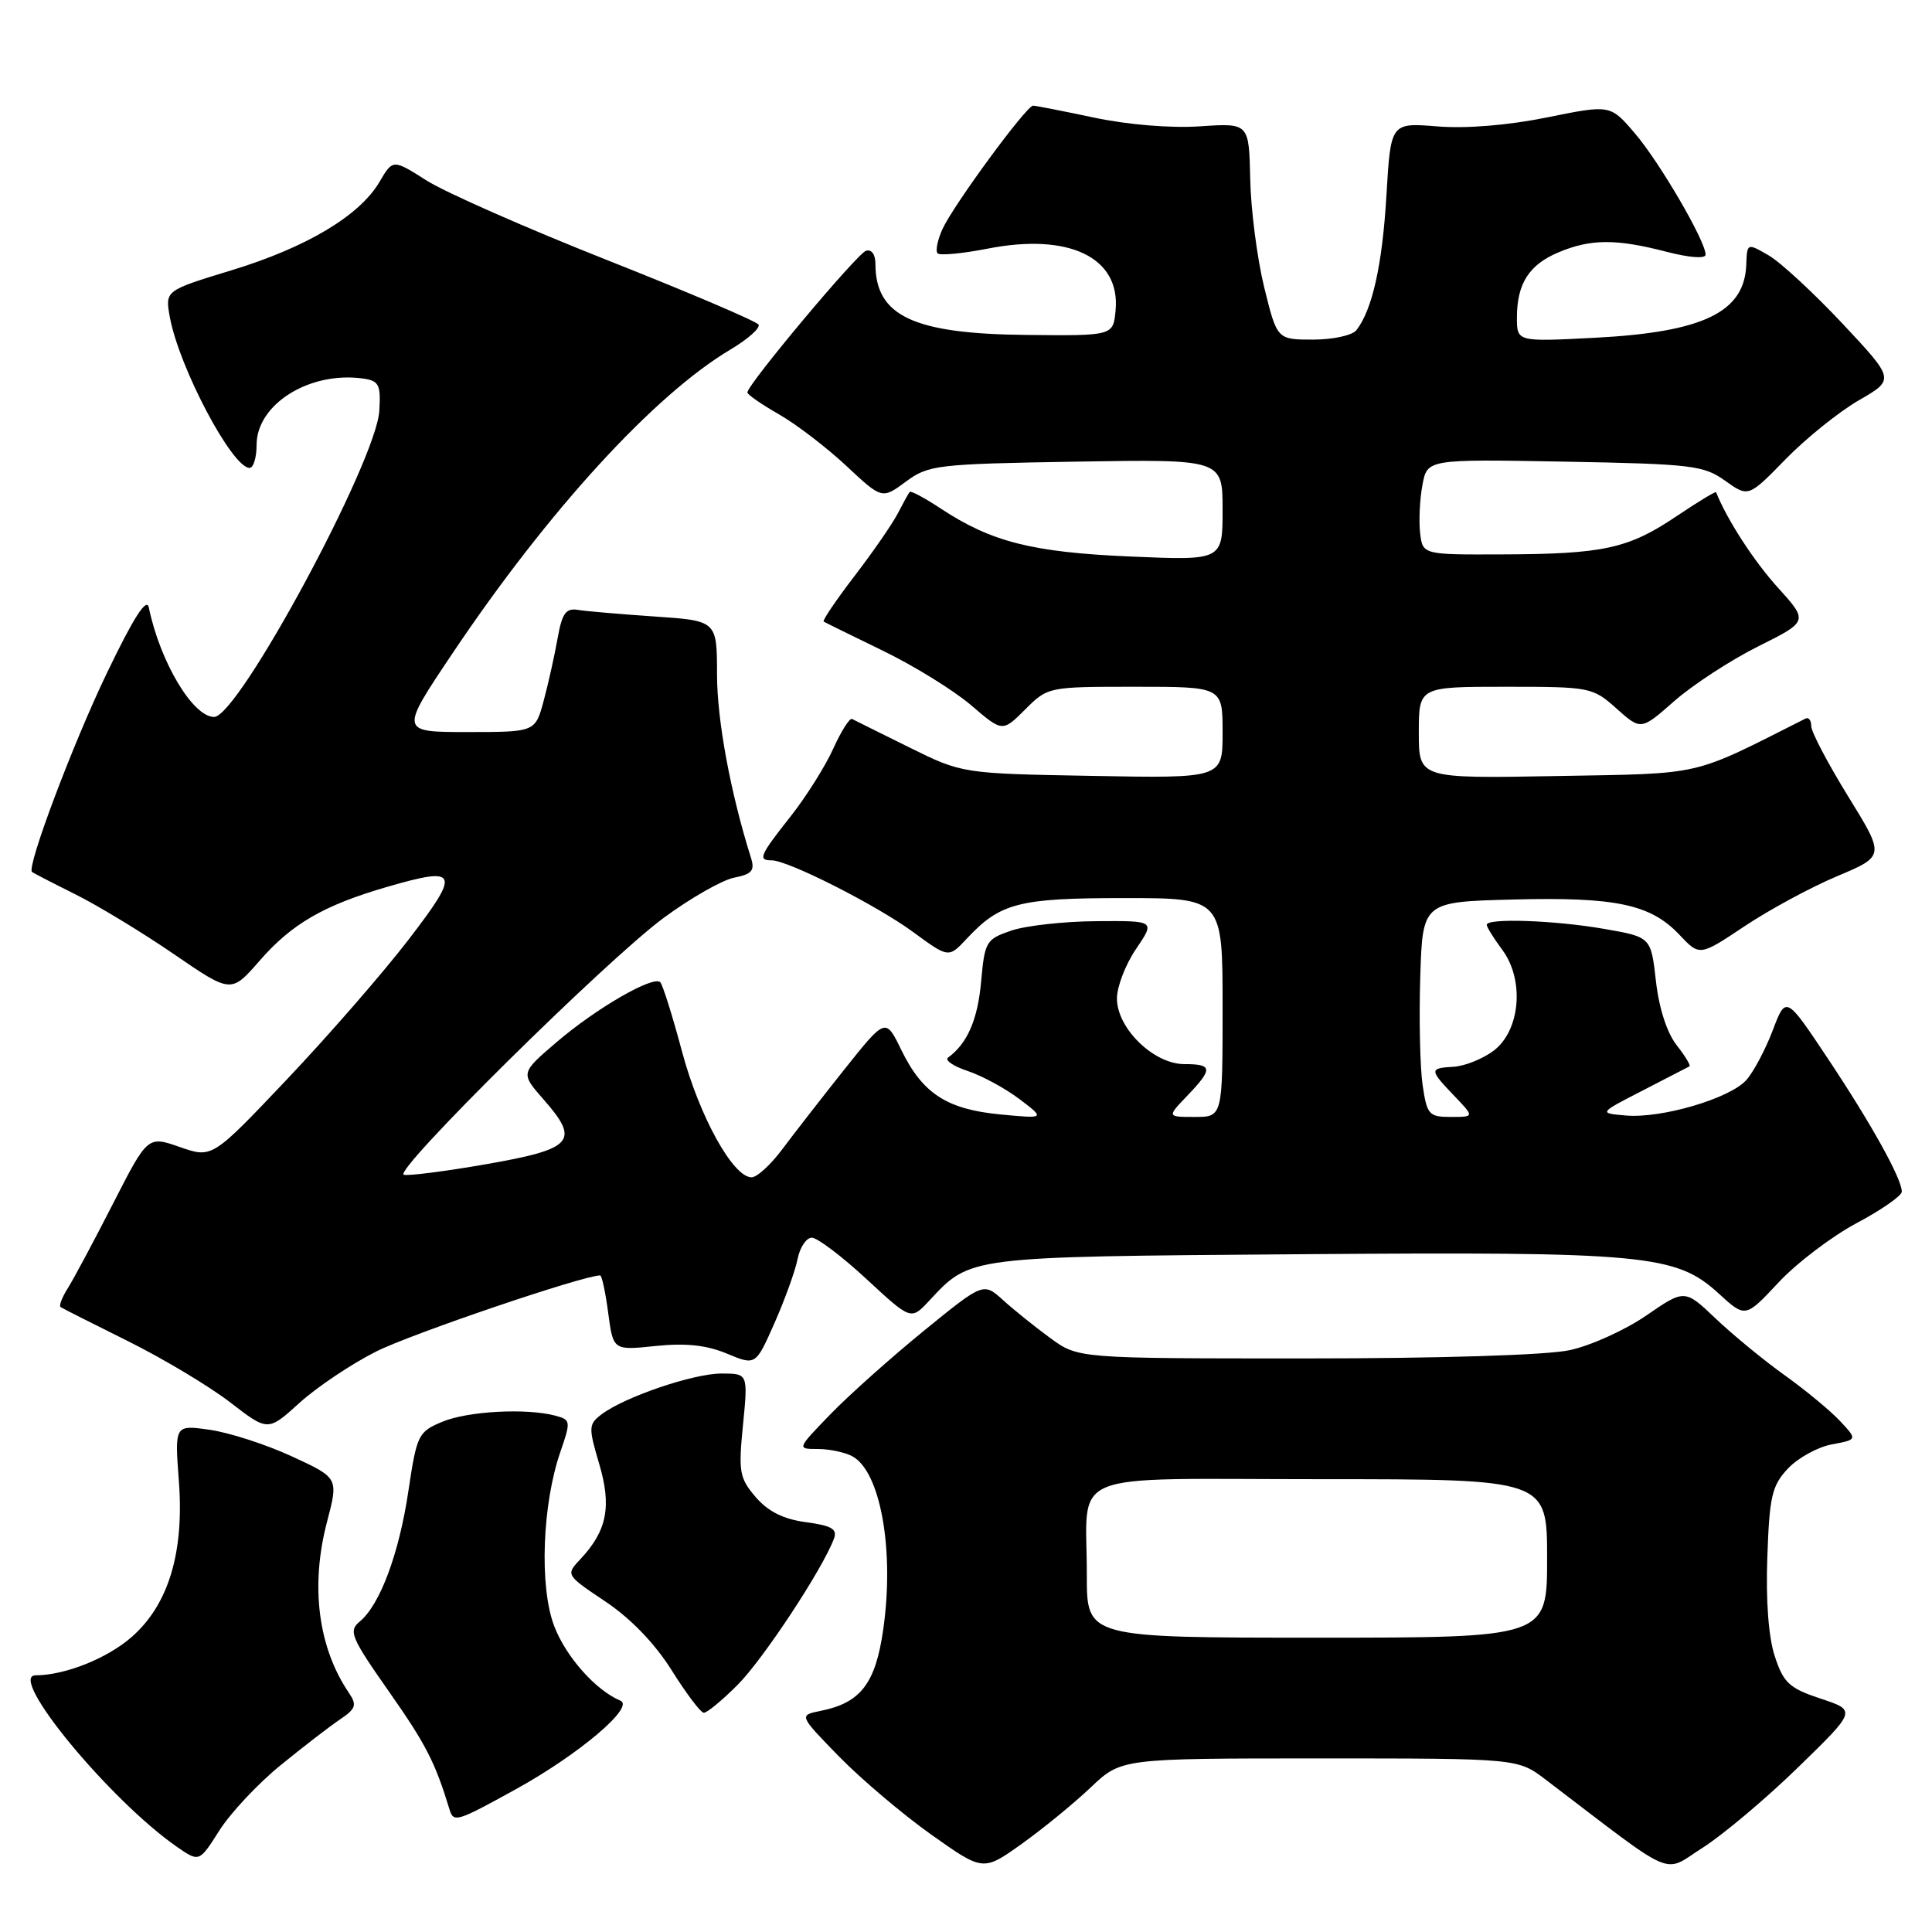 <?xml version="1.0" encoding="UTF-8" standalone="no"?>
<!DOCTYPE svg PUBLIC "-//W3C//DTD SVG 1.1//EN" "http://www.w3.org/Graphics/SVG/1.1/DTD/svg11.dtd" >
<svg xmlns="http://www.w3.org/2000/svg" xmlns:xlink="http://www.w3.org/1999/xlink" version="1.1" viewBox="0 0 256 256">
 <g >
 <path fill="currentColor"
d=" M 144.54 236.83 C 148.58 233.00 148.58 233.00 174.85 233.00 C 201.12 233.00 201.12 233.00 204.81 235.81 C 222.42 249.22 220.20 248.26 225.62 244.83 C 228.30 243.12 233.99 238.34 238.25 234.19 C 246.00 226.65 246.00 226.65 241.25 225.08 C 237.10 223.70 236.33 223.00 235.18 219.50 C 234.34 216.98 233.97 212.10 234.18 206.33 C 234.46 198.26 234.79 196.85 236.91 194.59 C 238.24 193.18 240.85 191.74 242.72 191.39 C 246.12 190.76 246.12 190.76 243.81 188.29 C 242.54 186.93 239.25 184.21 236.50 182.24 C 233.75 180.28 229.64 176.90 227.36 174.74 C 223.23 170.81 223.23 170.81 218.13 174.32 C 215.32 176.25 210.75 178.32 207.96 178.91 C 204.96 179.56 190.70 180.00 172.88 180.00 C 142.87 180.00 142.87 180.00 139.18 177.31 C 137.16 175.83 134.33 173.56 132.90 172.26 C 130.30 169.92 130.30 169.92 122.40 176.35 C 118.06 179.89 112.49 184.86 110.04 187.39 C 105.58 192.00 105.58 192.00 108.36 192.00 C 109.88 192.00 111.94 192.43 112.93 192.96 C 116.68 194.97 118.55 205.45 117.02 216.00 C 116.00 223.09 114.02 225.65 108.73 226.70 C 105.85 227.28 105.85 227.28 111.17 232.74 C 114.10 235.74 119.60 240.40 123.39 243.09 C 130.27 247.97 130.27 247.97 135.39 244.32 C 138.20 242.31 142.32 238.94 144.54 236.83 Z  M 37.18 233.90 C 40.15 231.48 43.69 228.75 45.04 227.84 C 47.15 226.42 47.32 225.93 46.25 224.34 C 42.15 218.32 41.10 210.16 43.33 201.66 C 44.86 195.83 44.86 195.83 38.68 192.98 C 35.28 191.41 30.39 189.83 27.82 189.46 C 23.14 188.79 23.14 188.79 23.70 196.24 C 24.42 205.72 22.33 212.62 17.46 216.90 C 14.23 219.74 8.62 221.98 4.71 221.99 C 0.92 222.01 14.55 238.54 23.45 244.72 C 26.40 246.76 26.40 246.76 29.08 242.53 C 30.56 240.21 34.20 236.32 37.18 233.90 Z  M 68.39 237.06 C 76.72 232.46 84.16 226.16 82.21 225.35 C 78.93 223.97 74.99 219.54 73.43 215.45 C 71.45 210.27 71.84 199.32 74.27 192.33 C 75.65 188.33 75.62 188.13 73.61 187.59 C 69.77 186.56 61.99 186.98 58.61 188.39 C 55.42 189.72 55.23 190.11 54.12 197.53 C 52.89 205.84 50.35 212.66 47.66 214.87 C 46.15 216.12 46.50 216.96 51.58 224.20 C 56.45 231.15 57.65 233.49 59.56 239.75 C 60.10 241.54 60.49 241.42 68.39 237.06 Z  M 97.75 223.24 C 101.13 219.85 108.98 207.95 110.50 203.89 C 110.98 202.61 110.22 202.16 106.81 201.70 C 103.81 201.30 101.79 200.29 100.14 198.38 C 97.98 195.86 97.83 195.05 98.45 188.82 C 99.12 182.00 99.12 182.00 95.60 182.00 C 91.85 182.00 82.71 185.12 79.68 187.43 C 77.98 188.73 77.97 189.14 79.39 193.95 C 81.07 199.60 80.44 202.83 76.91 206.59 C 74.95 208.68 74.95 208.68 80.22 212.21 C 83.58 214.46 86.77 217.77 89.00 221.32 C 90.92 224.39 92.84 226.93 93.25 226.95 C 93.66 226.98 95.69 225.31 97.75 223.24 Z  M 49.83 179.09 C 54.44 176.76 77.28 169.00 79.52 169.00 C 79.75 169.00 80.23 171.24 80.59 173.97 C 81.25 178.94 81.25 178.94 86.88 178.35 C 90.89 177.94 93.60 178.23 96.32 179.36 C 100.13 180.95 100.13 180.95 102.62 175.32 C 103.99 172.22 105.37 168.41 105.68 166.84 C 105.99 165.28 106.84 164.00 107.57 164.00 C 108.29 164.00 111.55 166.46 114.80 169.47 C 120.71 174.94 120.71 174.94 123.10 172.38 C 128.65 166.43 127.91 166.53 172.30 166.19 C 218.09 165.84 222.08 166.22 227.75 171.41 C 231.27 174.63 231.27 174.63 235.65 169.95 C 238.05 167.37 242.72 163.83 246.01 162.07 C 249.31 160.32 252.00 158.44 252.00 157.90 C 252.00 156.19 247.97 148.93 242.21 140.28 C 236.64 131.91 236.64 131.91 234.88 136.57 C 233.90 139.13 232.33 142.08 231.38 143.13 C 229.17 145.57 220.15 148.22 215.44 147.81 C 211.82 147.50 211.82 147.50 217.66 144.50 C 220.87 142.85 223.66 141.41 223.86 141.30 C 224.06 141.19 223.29 139.92 222.15 138.47 C 220.88 136.85 219.82 133.57 219.42 130.00 C 218.76 124.16 218.76 124.16 212.55 123.08 C 205.99 121.94 197.00 121.63 197.00 122.54 C 197.00 122.84 197.93 124.34 199.07 125.87 C 202.04 129.89 201.44 136.60 197.88 139.25 C 196.44 140.32 194.08 141.26 192.63 141.35 C 189.37 141.54 189.37 141.73 192.69 145.20 C 195.37 148.00 195.37 148.00 192.25 148.00 C 189.33 148.00 189.08 147.71 188.50 143.75 C 188.16 141.41 188.02 135.00 188.19 129.50 C 188.50 119.50 188.50 119.50 200.50 119.19 C 214.12 118.84 218.72 119.82 222.54 123.87 C 225.21 126.70 225.21 126.70 231.15 122.74 C 234.41 120.56 239.94 117.57 243.43 116.10 C 249.77 113.43 249.77 113.43 244.88 105.51 C 242.20 101.16 240.00 96.98 240.00 96.22 C 240.00 95.46 239.66 95.00 239.25 95.21 C 223.88 102.96 226.01 102.47 206.25 102.83 C 188.00 103.16 188.00 103.16 188.00 97.08 C 188.00 91.00 188.00 91.00 199.48 91.00 C 210.74 91.00 211.03 91.06 214.20 93.89 C 217.44 96.78 217.44 96.78 221.86 92.89 C 224.30 90.75 229.29 87.49 232.95 85.66 C 239.62 82.33 239.62 82.33 235.56 77.84 C 232.38 74.33 228.83 68.84 227.39 65.22 C 227.33 65.07 224.95 66.52 222.09 68.44 C 215.76 72.70 212.45 73.42 199.00 73.46 C 188.50 73.50 188.50 73.50 188.17 70.59 C 187.99 68.99 188.13 66.14 188.48 64.26 C 189.12 60.84 189.12 60.84 207.31 61.17 C 224.17 61.48 225.73 61.66 228.59 63.70 C 231.67 65.90 231.67 65.90 236.59 60.86 C 239.29 58.09 243.65 54.58 246.29 53.05 C 251.08 50.29 251.08 50.29 244.15 42.89 C 240.34 38.83 235.93 34.75 234.36 33.84 C 231.50 32.19 231.50 32.19 231.39 35.07 C 231.16 41.38 225.68 44.02 211.25 44.76 C 201.00 45.29 201.00 45.29 201.00 42.08 C 201.00 37.58 202.61 35.06 206.55 33.42 C 210.78 31.65 214.14 31.63 220.78 33.35 C 223.86 34.15 226.00 34.31 226.00 33.74 C 226.00 31.95 219.93 21.53 216.64 17.68 C 213.38 13.86 213.38 13.86 205.03 15.55 C 199.88 16.60 194.30 17.06 190.47 16.75 C 184.28 16.25 184.28 16.25 183.71 25.88 C 183.17 35.08 181.84 41.05 179.73 43.75 C 179.19 44.44 176.61 45.00 173.99 45.00 C 169.22 45.00 169.22 45.00 167.51 38.06 C 166.58 34.24 165.74 27.79 165.66 23.71 C 165.50 16.30 165.50 16.30 159.00 16.74 C 155.15 17.00 149.44 16.53 145.00 15.59 C 140.88 14.72 137.22 14.00 136.89 14.00 C 136.01 14.00 126.33 27.18 124.89 30.34 C 124.22 31.81 123.93 33.26 124.24 33.57 C 124.55 33.88 127.53 33.60 130.85 32.95 C 141.67 30.82 148.49 34.12 147.82 41.14 C 147.50 44.50 147.50 44.50 135.95 44.38 C 121.02 44.23 116.00 41.86 116.00 34.98 C 116.00 33.72 115.49 33.00 114.75 33.23 C 113.57 33.60 99.05 50.94 99.03 52.00 C 99.02 52.27 100.90 53.58 103.20 54.89 C 105.50 56.21 109.52 59.28 112.13 61.72 C 116.87 66.15 116.87 66.15 120.02 63.83 C 123.01 61.61 124.08 61.48 142.58 61.17 C 162.00 60.85 162.00 60.85 162.00 67.56 C 162.00 74.27 162.00 74.27 149.75 73.74 C 136.77 73.18 131.37 71.81 124.66 67.39 C 122.55 65.99 120.69 65.00 120.54 65.18 C 120.39 65.35 119.69 66.62 118.98 68.00 C 118.27 69.38 115.69 73.12 113.24 76.31 C 110.79 79.51 108.95 82.23 109.14 82.36 C 109.34 82.49 112.88 84.23 117.00 86.23 C 121.12 88.23 126.37 91.48 128.67 93.44 C 132.83 97.01 132.83 97.01 135.84 94.01 C 138.84 91.01 138.89 91.00 150.42 91.00 C 162.00 91.00 162.00 91.00 162.00 97.06 C 162.00 103.13 162.00 103.13 144.75 102.81 C 127.50 102.50 127.50 102.50 120.50 99.04 C 116.65 97.14 113.24 95.44 112.91 95.27 C 112.59 95.09 111.47 96.86 110.41 99.20 C 109.36 101.53 106.81 105.58 104.75 108.19 C 100.65 113.38 100.39 114.00 102.25 114.00 C 104.43 114.00 116.15 119.94 121.01 123.51 C 125.70 126.95 125.70 126.95 128.10 124.38 C 132.54 119.63 134.97 119.00 148.95 119.00 C 162.00 119.00 162.00 119.00 162.00 133.50 C 162.00 148.00 162.00 148.00 158.31 148.00 C 154.63 148.00 154.63 148.00 157.31 145.20 C 160.75 141.61 160.69 141.00 156.92 141.00 C 152.87 141.00 148.00 136.25 148.00 132.31 C 148.00 130.74 149.14 127.78 150.54 125.73 C 153.07 122.00 153.07 122.00 145.29 122.06 C 141.00 122.09 135.93 122.65 134.00 123.31 C 130.66 124.45 130.48 124.75 130.00 130.10 C 129.55 135.12 128.17 138.28 125.63 140.13 C 125.15 140.48 126.32 141.28 128.22 141.91 C 130.12 142.54 133.21 144.22 135.09 145.64 C 138.50 148.23 138.50 148.23 132.56 147.67 C 125.45 146.99 122.24 144.90 119.42 139.11 C 117.35 134.85 117.35 134.85 111.91 141.67 C 108.92 145.43 105.22 150.19 103.68 152.25 C 102.15 154.31 100.31 156.00 99.59 156.00 C 97.13 156.00 92.67 147.93 90.37 139.33 C 89.11 134.61 87.81 130.48 87.49 130.15 C 86.56 129.23 78.99 133.60 73.73 138.11 C 68.96 142.19 68.96 142.19 72.03 145.69 C 76.88 151.21 75.98 152.24 64.49 154.25 C 58.99 155.21 54.05 155.84 53.50 155.66 C 52.06 155.18 80.30 127.27 87.93 121.63 C 91.47 119.02 95.67 116.62 97.26 116.30 C 99.66 115.82 100.05 115.36 99.49 113.61 C 96.80 105.06 95.01 95.42 95.01 89.38 C 95.00 82.25 95.00 82.25 86.75 81.69 C 82.21 81.38 77.62 80.99 76.55 80.81 C 74.97 80.56 74.47 81.28 73.88 84.61 C 73.48 86.87 72.65 90.59 72.04 92.86 C 70.92 97.00 70.92 97.00 61.94 97.00 C 52.96 97.00 52.96 97.00 59.98 86.54 C 72.60 67.72 86.68 52.33 96.75 46.34 C 99.09 44.95 100.78 43.45 100.51 43.01 C 100.24 42.57 91.25 38.74 80.54 34.50 C 69.82 30.26 59.03 25.50 56.56 23.94 C 52.06 21.08 52.06 21.08 50.28 24.11 C 47.65 28.58 40.62 32.78 30.69 35.81 C 21.87 38.50 21.87 38.50 22.50 42.00 C 23.71 48.65 30.76 62.00 33.07 62.00 C 33.58 62.00 34.00 60.63 34.00 58.95 C 34.00 53.55 41.04 49.16 48.12 50.16 C 50.22 50.46 50.47 50.97 50.26 54.44 C 49.85 61.15 31.59 95.00 28.37 95.00 C 25.56 95.00 21.21 87.72 19.72 80.50 C 19.43 79.12 17.70 81.82 14.17 89.17 C 9.68 98.49 3.50 114.90 4.24 115.54 C 4.38 115.66 6.97 117.00 10.00 118.51 C 13.03 120.02 18.90 123.59 23.06 126.44 C 30.63 131.63 30.63 131.63 34.41 127.29 C 38.65 122.42 42.89 119.96 51.28 117.52 C 60.79 114.76 61.08 115.47 54.14 124.50 C 50.76 128.90 43.52 137.22 38.05 142.99 C 28.11 153.48 28.11 153.48 23.84 151.99 C 19.57 150.50 19.57 150.50 14.97 159.50 C 12.44 164.45 9.75 169.49 8.98 170.70 C 8.21 171.92 7.78 173.04 8.04 173.20 C 8.29 173.37 12.32 175.41 17.00 177.73 C 21.68 180.06 27.75 183.70 30.50 185.82 C 35.50 189.68 35.50 189.68 39.67 185.90 C 41.96 183.82 46.53 180.75 49.83 179.09 Z  M 144.01 208.75 C 144.04 194.56 140.52 196.00 175.12 196.00 C 205.00 196.00 205.00 196.00 205.00 206.50 C 205.00 217.00 205.00 217.00 174.50 217.00 C 144.00 217.00 144.00 217.00 144.01 208.75 Z "/>
</g>
</svg>